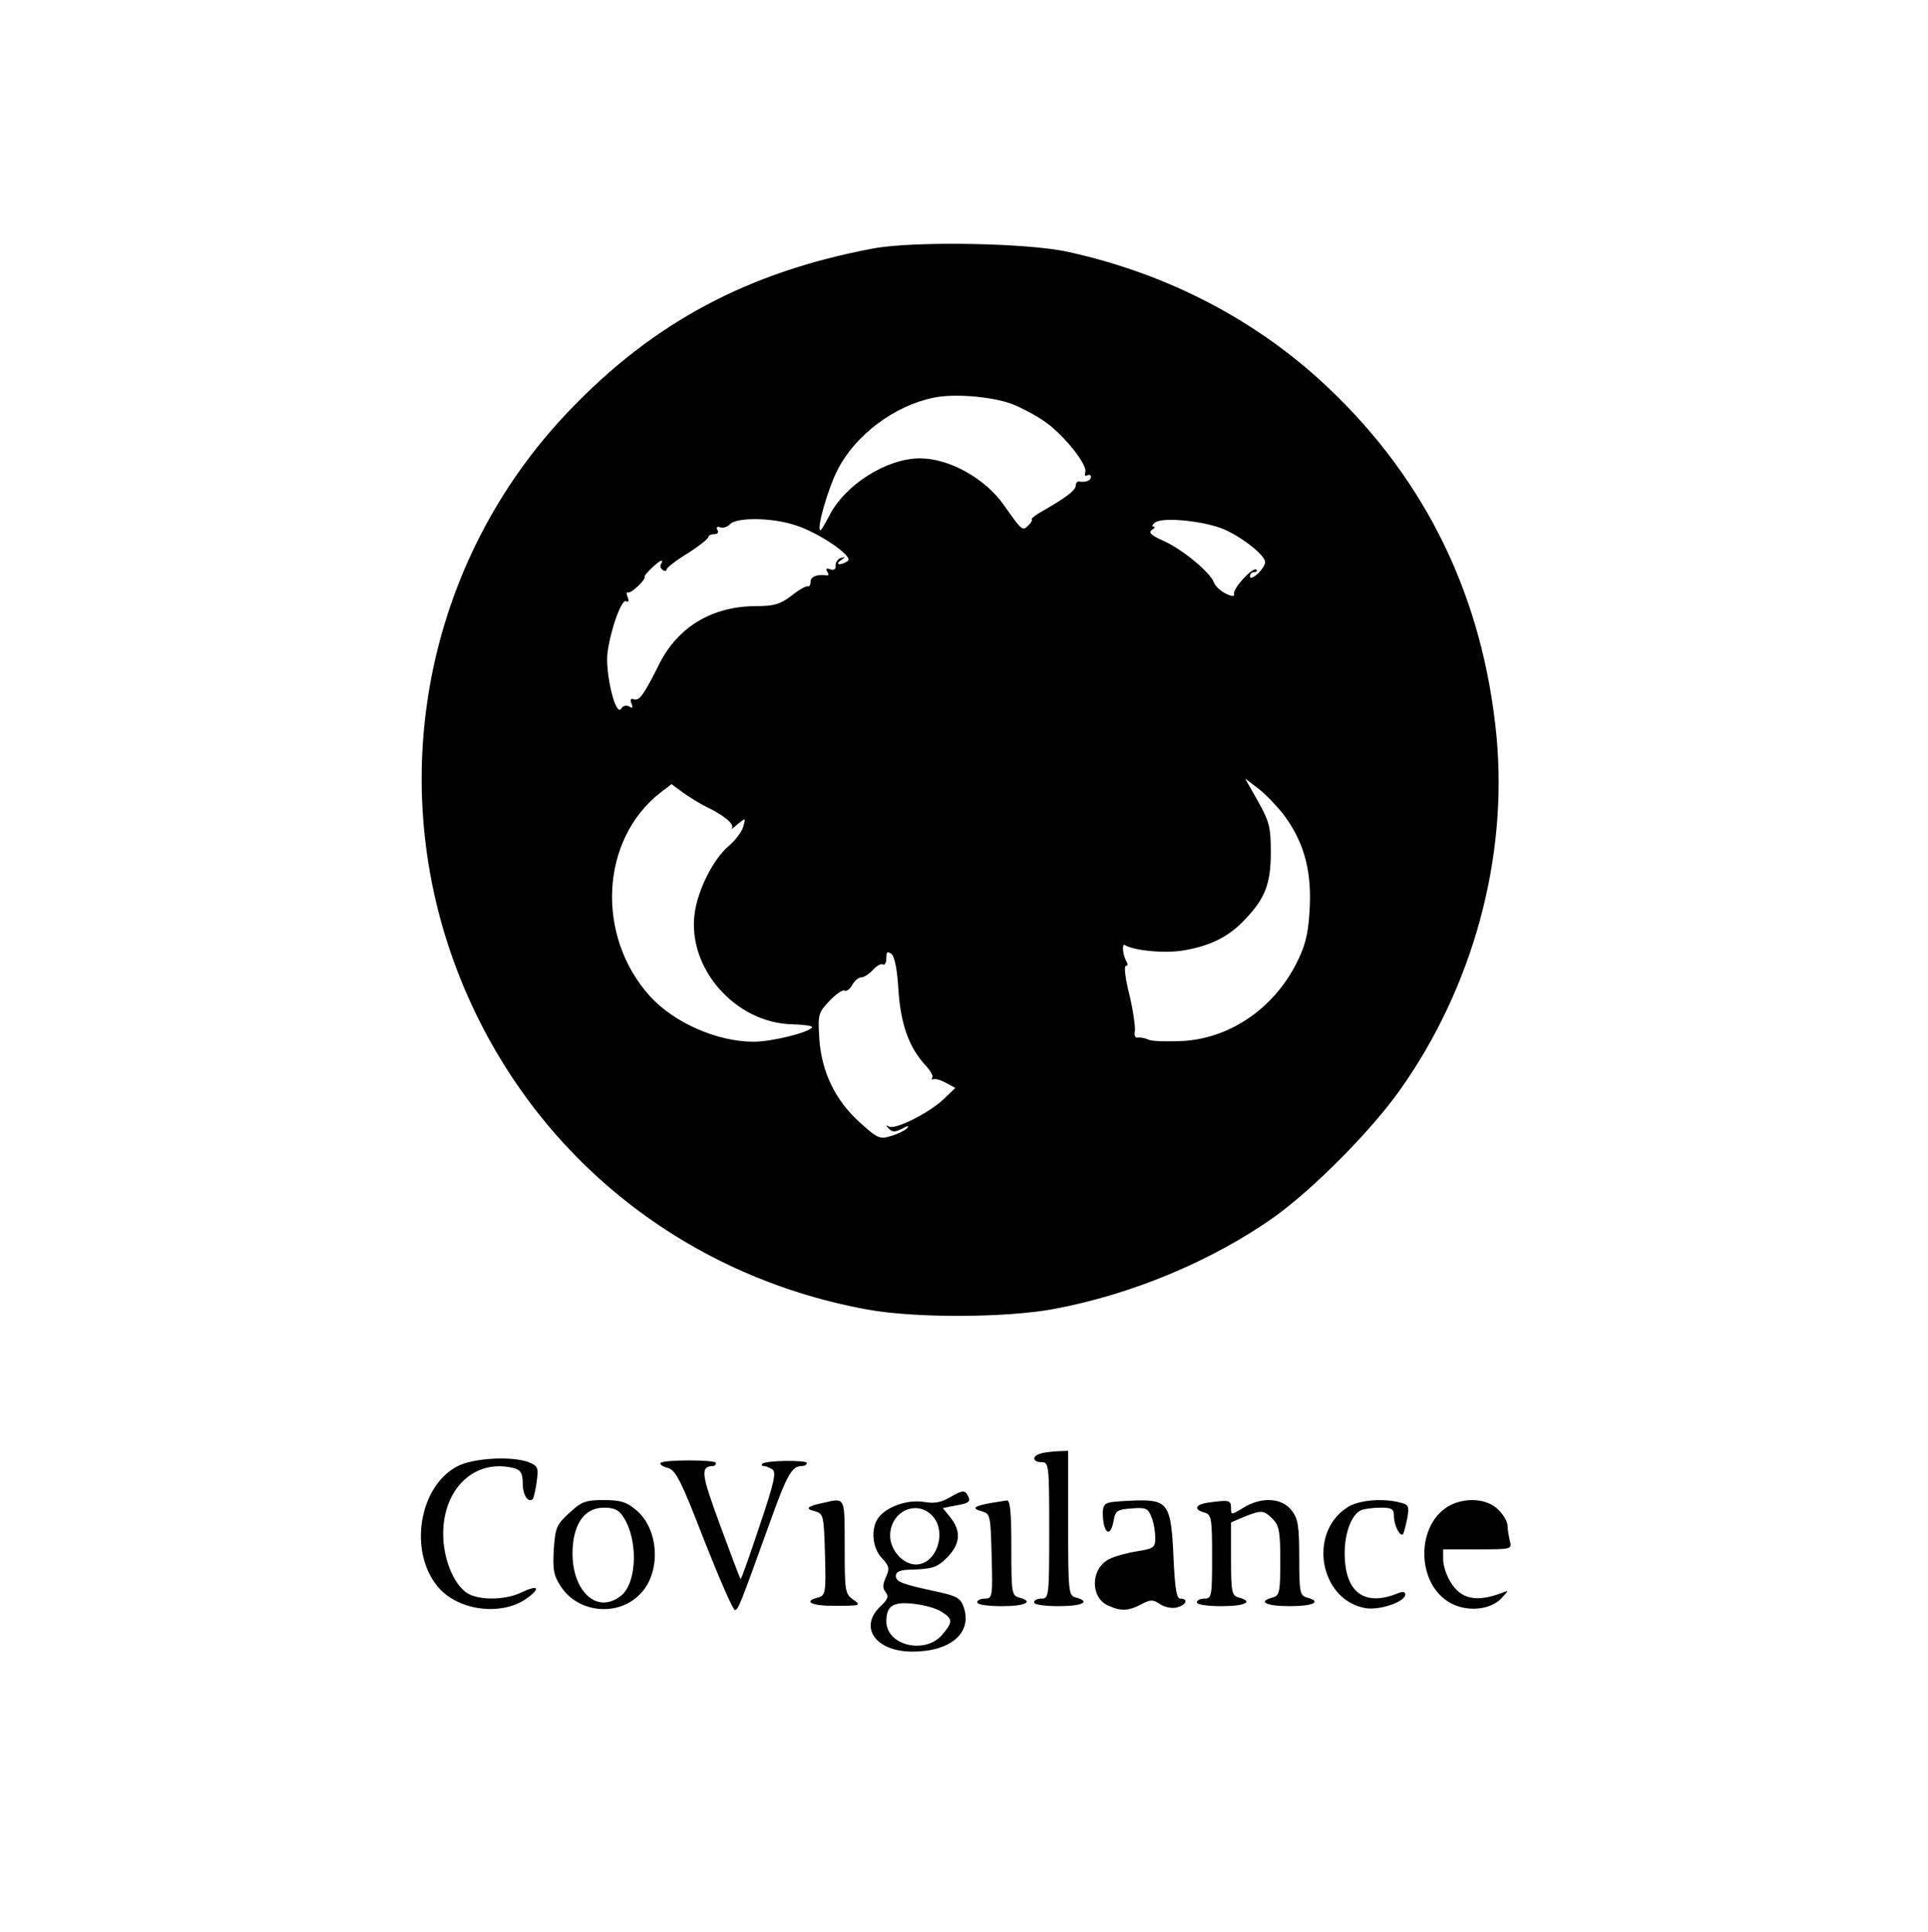 <?xml version="1.0" standalone="no"?>
<!DOCTYPE svg PUBLIC "-//W3C//DTD SVG 20010904//EN"
 "http://www.w3.org/TR/2001/REC-SVG-20010904/DTD/svg10.dtd">
<svg version="1.0" xmlns="http://www.w3.org/2000/svg"
 width="509pt" height="510pt" viewBox="0 0 509 510"
 preserveAspectRatio="xMidYMid meet">
<g transform="translate(0,510) scale(0.1,-0.1)"
fill="#000000" stroke="none">
<path d="M2305 4444 c-330 -62 -580 -195 -803 -429 -379 -396 -492 -978 -290
-1490 183 -464 584 -792 1078 -882 127 -23 362 -22 490 1 206 38 420 127 585
244 104 75 255 227 332 336 191 270 284 609 254 931 -35 366 -184 675 -445
922 -187 177 -422 300 -686 358 -107 24 -409 29 -515 9z m368 -411 c23 -9 61
-29 84 -45 50 -34 116 -116 108 -135 -2 -8 0 -11 5 -8 6 3 10 1 10 -4 0 -10
-14 -15 -32 -12 -5 0 -8 -5 -8 -11 0 -12 -26 -32 -91 -69 -16 -9 -27 -18 -25
-20 2 -2 -2 -10 -10 -17 -15 -14 -16 -13 -64 55 -49 70 -144 123 -221 123 -88
0 -198 -69 -240 -152 -11 -21 -21 -38 -23 -38 -12 0 21 115 47 163 47 90 149
166 251 187 54 12 157 3 209 -17z m-578 -318 c63 -18 161 -85 143 -96 -19 -13
-36 -10 -18 2 13 9 13 10 0 6 -8 -2 -14 -11 -14 -20 1 -10 -4 -13 -14 -10 -10
4 -13 2 -8 -6 4 -6 4 -11 -1 -10 -24 4 -43 -3 -43 -16 0 -8 -3 -14 -7 -13 -5
2 -24 -9 -44 -25 -29 -22 -46 -27 -91 -27 -116 0 -206 -53 -256 -150 -43 -86
-54 -101 -69 -96 -8 3 -10 -1 -6 -11 5 -12 3 -14 -6 -8 -8 4 -17 2 -21 -6 -15
-23 -43 97 -36 149 9 65 38 142 49 135 6 -4 8 1 4 11 -4 9 -3 15 1 12 7 -4 49
35 44 42 -3 3 37 42 44 42 3 0 3 -4 -1 -9 -3 -5 -1 -12 5 -16 5 -3 10 -3 10 2
0 4 25 24 55 42 30 19 55 39 55 43 0 4 7 8 16 8 9 0 12 5 8 11 -4 7 -1 10 7 7
8 -3 20 1 27 9 18 17 106 17 167 -2z m1138 -13 c49 -22 107 -68 107 -86 0 -7
-9 -21 -20 -31 -11 -10 -20 -13 -20 -7 0 7 5 12 12 12 6 0 8 3 5 6 -9 9 -64
-51 -59 -64 2 -7 -6 -7 -22 1 -14 7 -28 20 -31 29 -9 26 -83 88 -133 110 -33
15 -41 22 -31 29 8 5 10 9 4 9 -5 0 -3 5 5 11 22 15 133 3 183 -19z m154 -750
c53 -70 75 -144 71 -242 -3 -66 -9 -98 -30 -142 -58 -124 -175 -208 -304 -216
-40 -2 -81 -1 -91 3 -10 5 -23 7 -30 6 -6 -1 -9 6 -7 16 2 10 -4 53 -14 96
-11 42 -15 77 -10 77 5 0 6 4 3 10 -11 17 -14 51 -5 45 25 -15 110 -23 160
-13 68 12 116 37 156 80 54 56 69 95 69 178 0 67 -4 81 -34 135 l-34 60 34
-26 c19 -14 48 -45 66 -67z m-1522 18 c46 -22 75 -46 67 -56 -4 -5 3 -1 15 10
22 18 22 18 15 -7 -4 -13 -21 -36 -39 -51 -39 -33 -81 -115 -89 -177 -20 -145
108 -290 258 -293 31 -1 54 -4 52 -8 -9 -14 -107 -38 -154 -38 -97 0 -210 50
-274 120 -144 160 -131 414 28 538 l29 22 31 -23 c17 -12 45 -29 61 -37z m507
-485 c6 -89 28 -151 72 -198 13 -14 21 -29 17 -32 -3 -4 -1 -5 4 -4 6 2 21 -3
33 -10 l24 -13 -29 -28 c-38 -37 -129 -83 -146 -74 -9 5 -9 4 -1 -5 9 -10 17
-10 35 -1 16 9 21 9 13 1 -6 -6 -25 -15 -42 -20 -29 -9 -36 -6 -81 35 -66 59
-102 134 -108 222 -4 64 -3 68 27 100 17 18 35 30 40 27 5 -3 14 4 20 15 6 11
17 20 24 20 7 0 21 9 31 20 10 11 22 17 26 14 5 -3 9 5 9 17 0 17 3 19 14 10
8 -7 15 -42 18 -96z"/>
<path d="M2748 1263 c-24 -6 -23 -23 2 -23 19 0 20 -7 20 -180 0 -173 -1 -180
-20 -180 -11 0 -20 -4 -20 -10 0 -6 28 -10 65 -10 63 0 86 12 45 23 -19 5 -20
14 -20 196 l0 191 -27 -1 c-16 -1 -36 -3 -45 -6z"/>
<path d="M1207 1229 c-101 -53 -129 -225 -51 -318 53 -63 167 -78 234 -31 39
28 32 38 -14 16 -44 -21 -115 -21 -145 0 -35 25 -61 91 -61 155 0 121 85 200
188 173 17 -5 22 -14 22 -40 0 -30 14 -53 27 -41 2 3 7 24 10 46 5 37 3 41
-21 51 -46 17 -147 11 -189 -11z"/>
<path d="M1744 1238 c-3 -4 6 -10 19 -13 21 -6 35 -33 96 -191 40 -101 76
-184 81 -184 9 0 13 11 90 224 48 134 60 156 88 156 6 0 12 3 12 8 0 8 -109 7
-117 -2 -4 -3 -2 -6 3 -6 5 0 15 -4 23 -9 11 -7 5 -35 -34 -150 -26 -78 -48
-141 -50 -139 -2 2 -26 66 -54 142 -50 136 -53 155 -18 156 4 0 7 3 7 8 0 9
-140 9 -146 0z"/>
<path d="M2511 1149 c-25 -15 -43 -19 -71 -14 -42 7 -96 -11 -119 -39 -23 -27
-19 -82 7 -109 20 -21 21 -28 11 -50 -9 -20 -9 -30 -1 -40 9 -11 6 -19 -13
-37 -59 -55 -14 -120 84 -120 101 0 159 50 135 118 -8 23 -18 29 -69 40 -93
20 -110 26 -110 42 0 10 11 15 30 16 67 2 78 5 106 33 34 35 37 68 9 104 l-21
26 36 7 c36 6 40 11 27 31 -6 9 -16 7 -41 -8z m-51 -49 c42 -42 13 -130 -42
-130 -34 0 -68 38 -68 76 0 63 68 96 110 54z m26 -255 c30 -19 30 -27 1 -61
-45 -52 -147 -28 -147 36 0 41 18 53 74 46 27 -3 59 -12 72 -21z"/>
<path d="M1503 1106 c-34 -31 -37 -39 -41 -97 -3 -55 0 -69 20 -99 46 -68 149
-78 207 -19 57 56 52 172 -10 223 -25 21 -41 26 -85 26 -48 0 -59 -4 -91 -34z
m143 -11 c39 -60 36 -173 -6 -207 -71 -57 -143 27 -126 146 9 56 37 86 81 86
26 0 39 -6 51 -25z"/>
<path d="M2175 1133 c-44 -9 -51 -16 -25 -22 24 -7 25 -9 28 -115 3 -101 1
-108 -18 -113 -42 -11 -17 -23 48 -22 64 0 66 1 45 16 -22 15 -23 22 -23 139
0 134 2 130 -55 117z"/>
<path d="M2620 1133 c-47 -8 -57 -15 -30 -22 25 -7 25 -9 28 -119 3 -107 2
-112 -18 -112 -11 0 -20 -4 -20 -10 0 -6 28 -10 65 -10 63 0 86 12 45 23 -19
5 -20 14 -20 131 0 95 -3 126 -12 125 -7 -1 -24 -4 -38 -6z"/>
<path d="M2927 1133 c-14 -4 -17 -13 -15 -41 4 -44 21 -48 28 -6 5 26 9 29 48
32 38 3 43 0 52 -23 6 -14 10 -39 10 -55 0 -25 -4 -28 -47 -35 -26 -4 -60 -13
-75 -21 -49 -25 -50 -101 -3 -122 34 -16 54 -15 88 3 25 13 31 13 50 0 13 -8
32 -12 45 -8 24 6 30 23 8 23 -10 0 -14 26 -18 110 -6 137 -14 151 -97 149
-31 -1 -64 -3 -74 -6z"/>
<path d="M3188 1133 c-33 -5 -37 -18 -8 -26 18 -5 20 -14 20 -116 0 -104 -1
-111 -20 -111 -11 0 -20 -4 -20 -10 0 -6 28 -10 65 -10 63 0 86 12 45 23 -18
5 -20 14 -20 102 l0 96 35 15 c45 18 51 18 75 -6 17 -17 20 -33 20 -111 0 -82
-2 -91 -20 -96 -41 -11 -18 -23 45 -23 63 0 86 12 45 23 -18 5 -20 14 -20 105
0 85 -3 103 -21 126 -26 32 -79 35 -126 6 -33 -20 -33 -20 -33 0 0 20 -6 21
-62 13z"/>
<path d="M3556 1120 c-103 -67 -72 -243 48 -265 36 -7 106 16 106 36 0 7 -7 8
-17 4 -91 -38 -143 1 -143 105 0 55 19 104 45 114 9 3 32 6 51 6 29 0 34 -4
34 -22 0 -24 16 -56 24 -48 2 3 7 21 11 41 6 32 4 37 -17 42 -47 13 -113 7
-142 -13z"/>
<path d="M3830 1127 c-93 -47 -93 -209 0 -259 44 -24 105 -18 134 13 20 21 20
22 1 14 -66 -25 -108 -17 -135 28 -11 17 -20 44 -20 60 l0 27 91 0 c90 0 91 0
85 23 -3 12 -6 30 -6 40 0 10 -11 29 -25 42 -27 28 -83 33 -125 12z"/>
</g>
</svg>
